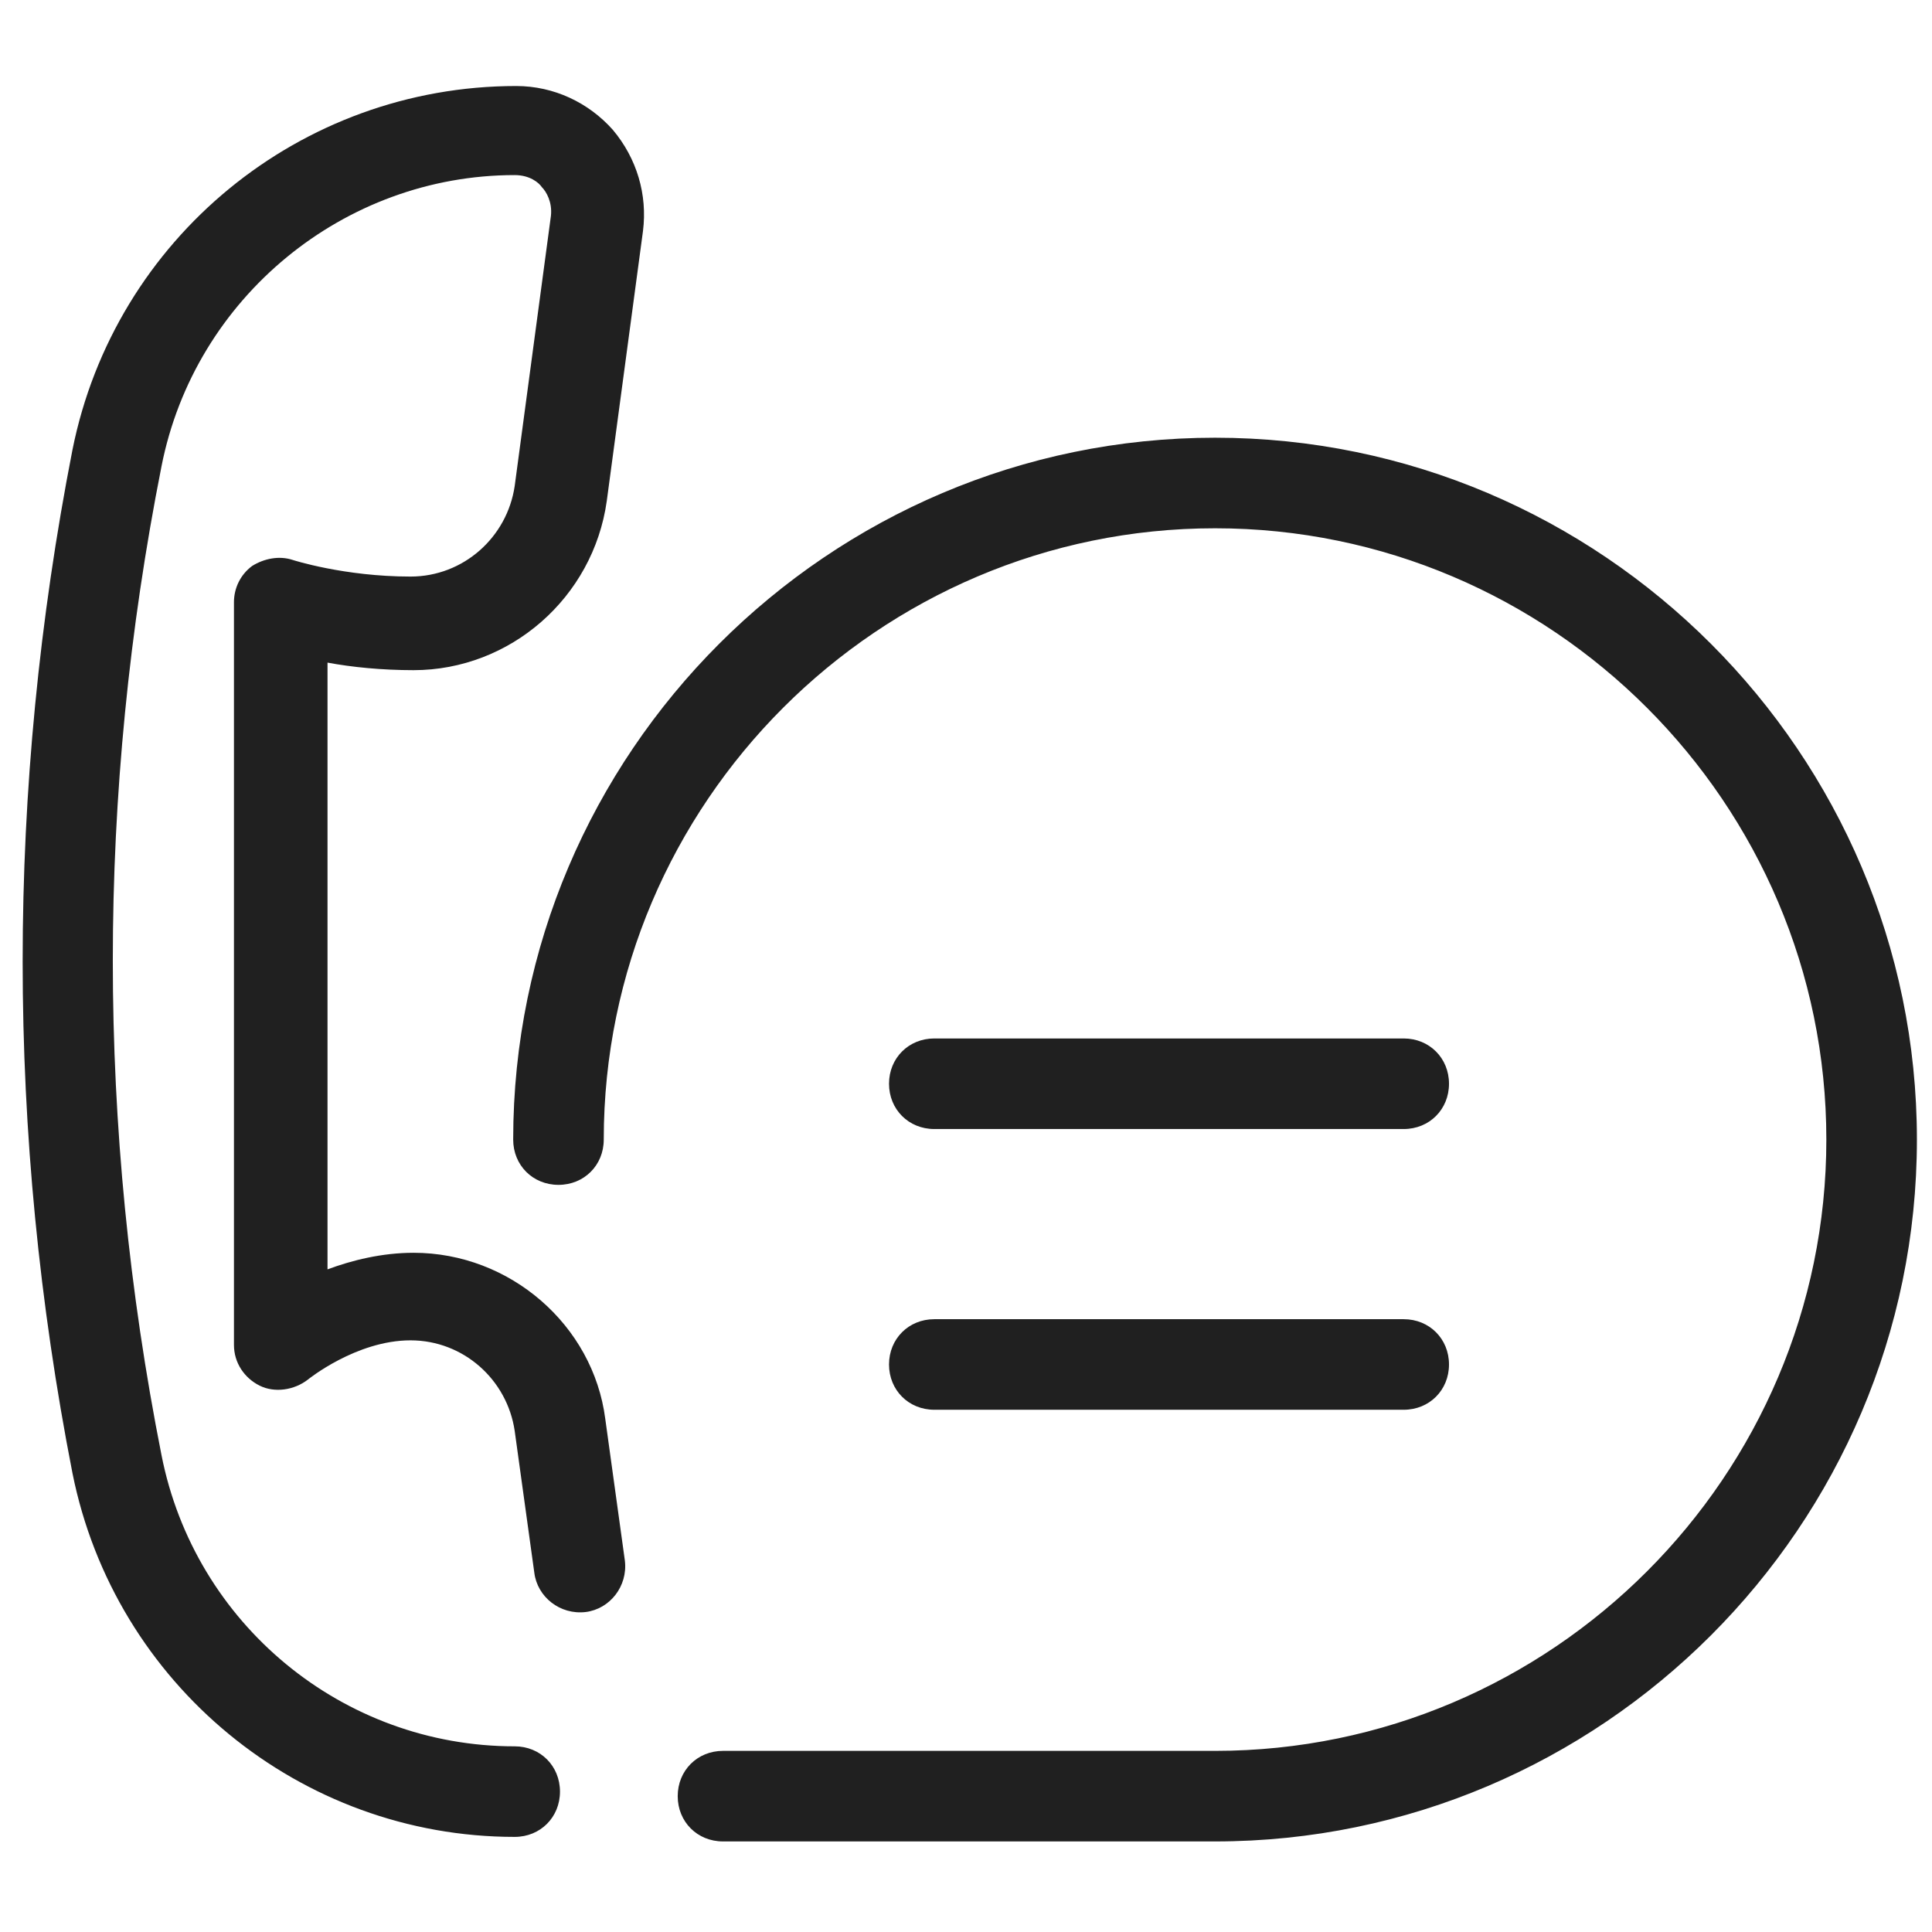 <svg fill="#202020" xmlns="http://www.w3.org/2000/svg" viewBox="0 0 128 128" width="64px" height="64px"><path d="M 34.199 5.699 C 19.899 5.699 7.601 15.801 4.801 29.801 C 0.401 52.301 0.401 75.1 4.801 97.6 C 7.601 111.6 19.9 121.699 34.1 121.699 C 35.8 121.699 37.1 120.399 37.1 118.699 C 37.1 116.999 35.8 115.699 34.1 115.699 C 22.7 115.699 12.899 107.6 10.699 96.4 C 6.399 74.7 6.399 52.6 10.699 30.9 C 12.899 19.7 22.8 11.6 34.1 11.6 C 35.1 11.6 35.7 12.1 35.9 12.4 C 36.2 12.7 36.6 13.401 36.5 14.301 L 34.1 32.199 C 33.6 35.599 30.699 38.199 27.199 38.199 C 22.799 38.199 19.4 37.1 19.4 37.1 C 18.5 36.8 17.499 37 16.699 37.5 C 15.899 38.1 15.5 39 15.5 39.9 L 15.5 89.1 C 15.5 90.3 16.199 91.301 17.199 91.801 C 18.199 92.301 19.5 92.1 20.4 91.4 C 20.4 91.4 23.599 88.801 27.199 88.801 C 30.699 88.801 33.6 91.401 34.1 94.801 L 35.4 104.199 C 35.6 105.799 37.101 107.001 38.801 106.801 C 40.401 106.601 41.6 105.1 41.4 103.4 L 40.1 94 C 39.3 87.8 33.8 83 27.4 83 C 25.3 83 23.299 83.5 21.699 84.1 L 21.699 43.9 C 23.299 44.2 25.3 44.4 27.4 44.4 C 33.8 44.4 39.299 39.599 40.199 33.199 L 42.6 15.301 C 42.9 12.901 42.2 10.5 40.6 8.6 C 39 6.8 36.699 5.699 34.199 5.699 z M 80.5 29 C 54.9 29 34 49.9 34 75.5 C 34 77.2 35.3 78.5 37 78.5 C 38.7 78.5 40 77.2 40 75.5 C 40 53.2 58.2 35 80.5 35 C 102.8 35 121 53.2 121 75.5 C 121 97.8 102.8 116 80.5 116 L 47.9 116 C 46.2 116 44.9 117.3 44.9 119 C 44.9 120.7 46.2 122 47.9 122 L 80.5 122 C 106.1 122 127 101.1 127 75.5 C 127 49.9 106.1 29 80.5 29 z M 61.9 68.801 C 60.2 68.801 58.9 70.101 58.9 71.801 C 58.9 73.501 60.2 74.801 61.9 74.801 L 93 74.801 C 94.7 74.801 96 73.501 96 71.801 C 96 70.101 94.7 68.801 93 68.801 L 61.9 68.801 z M 61.9 87.4 C 60.2 87.4 58.9 88.7 58.9 90.4 C 58.9 92.1 60.2 93.4 61.9 93.4 L 93 93.4 C 94.7 93.4 96 92.1 96 90.4 C 96 88.7 94.7 87.4 93 87.4 L 61.9 87.4 z"/></svg>